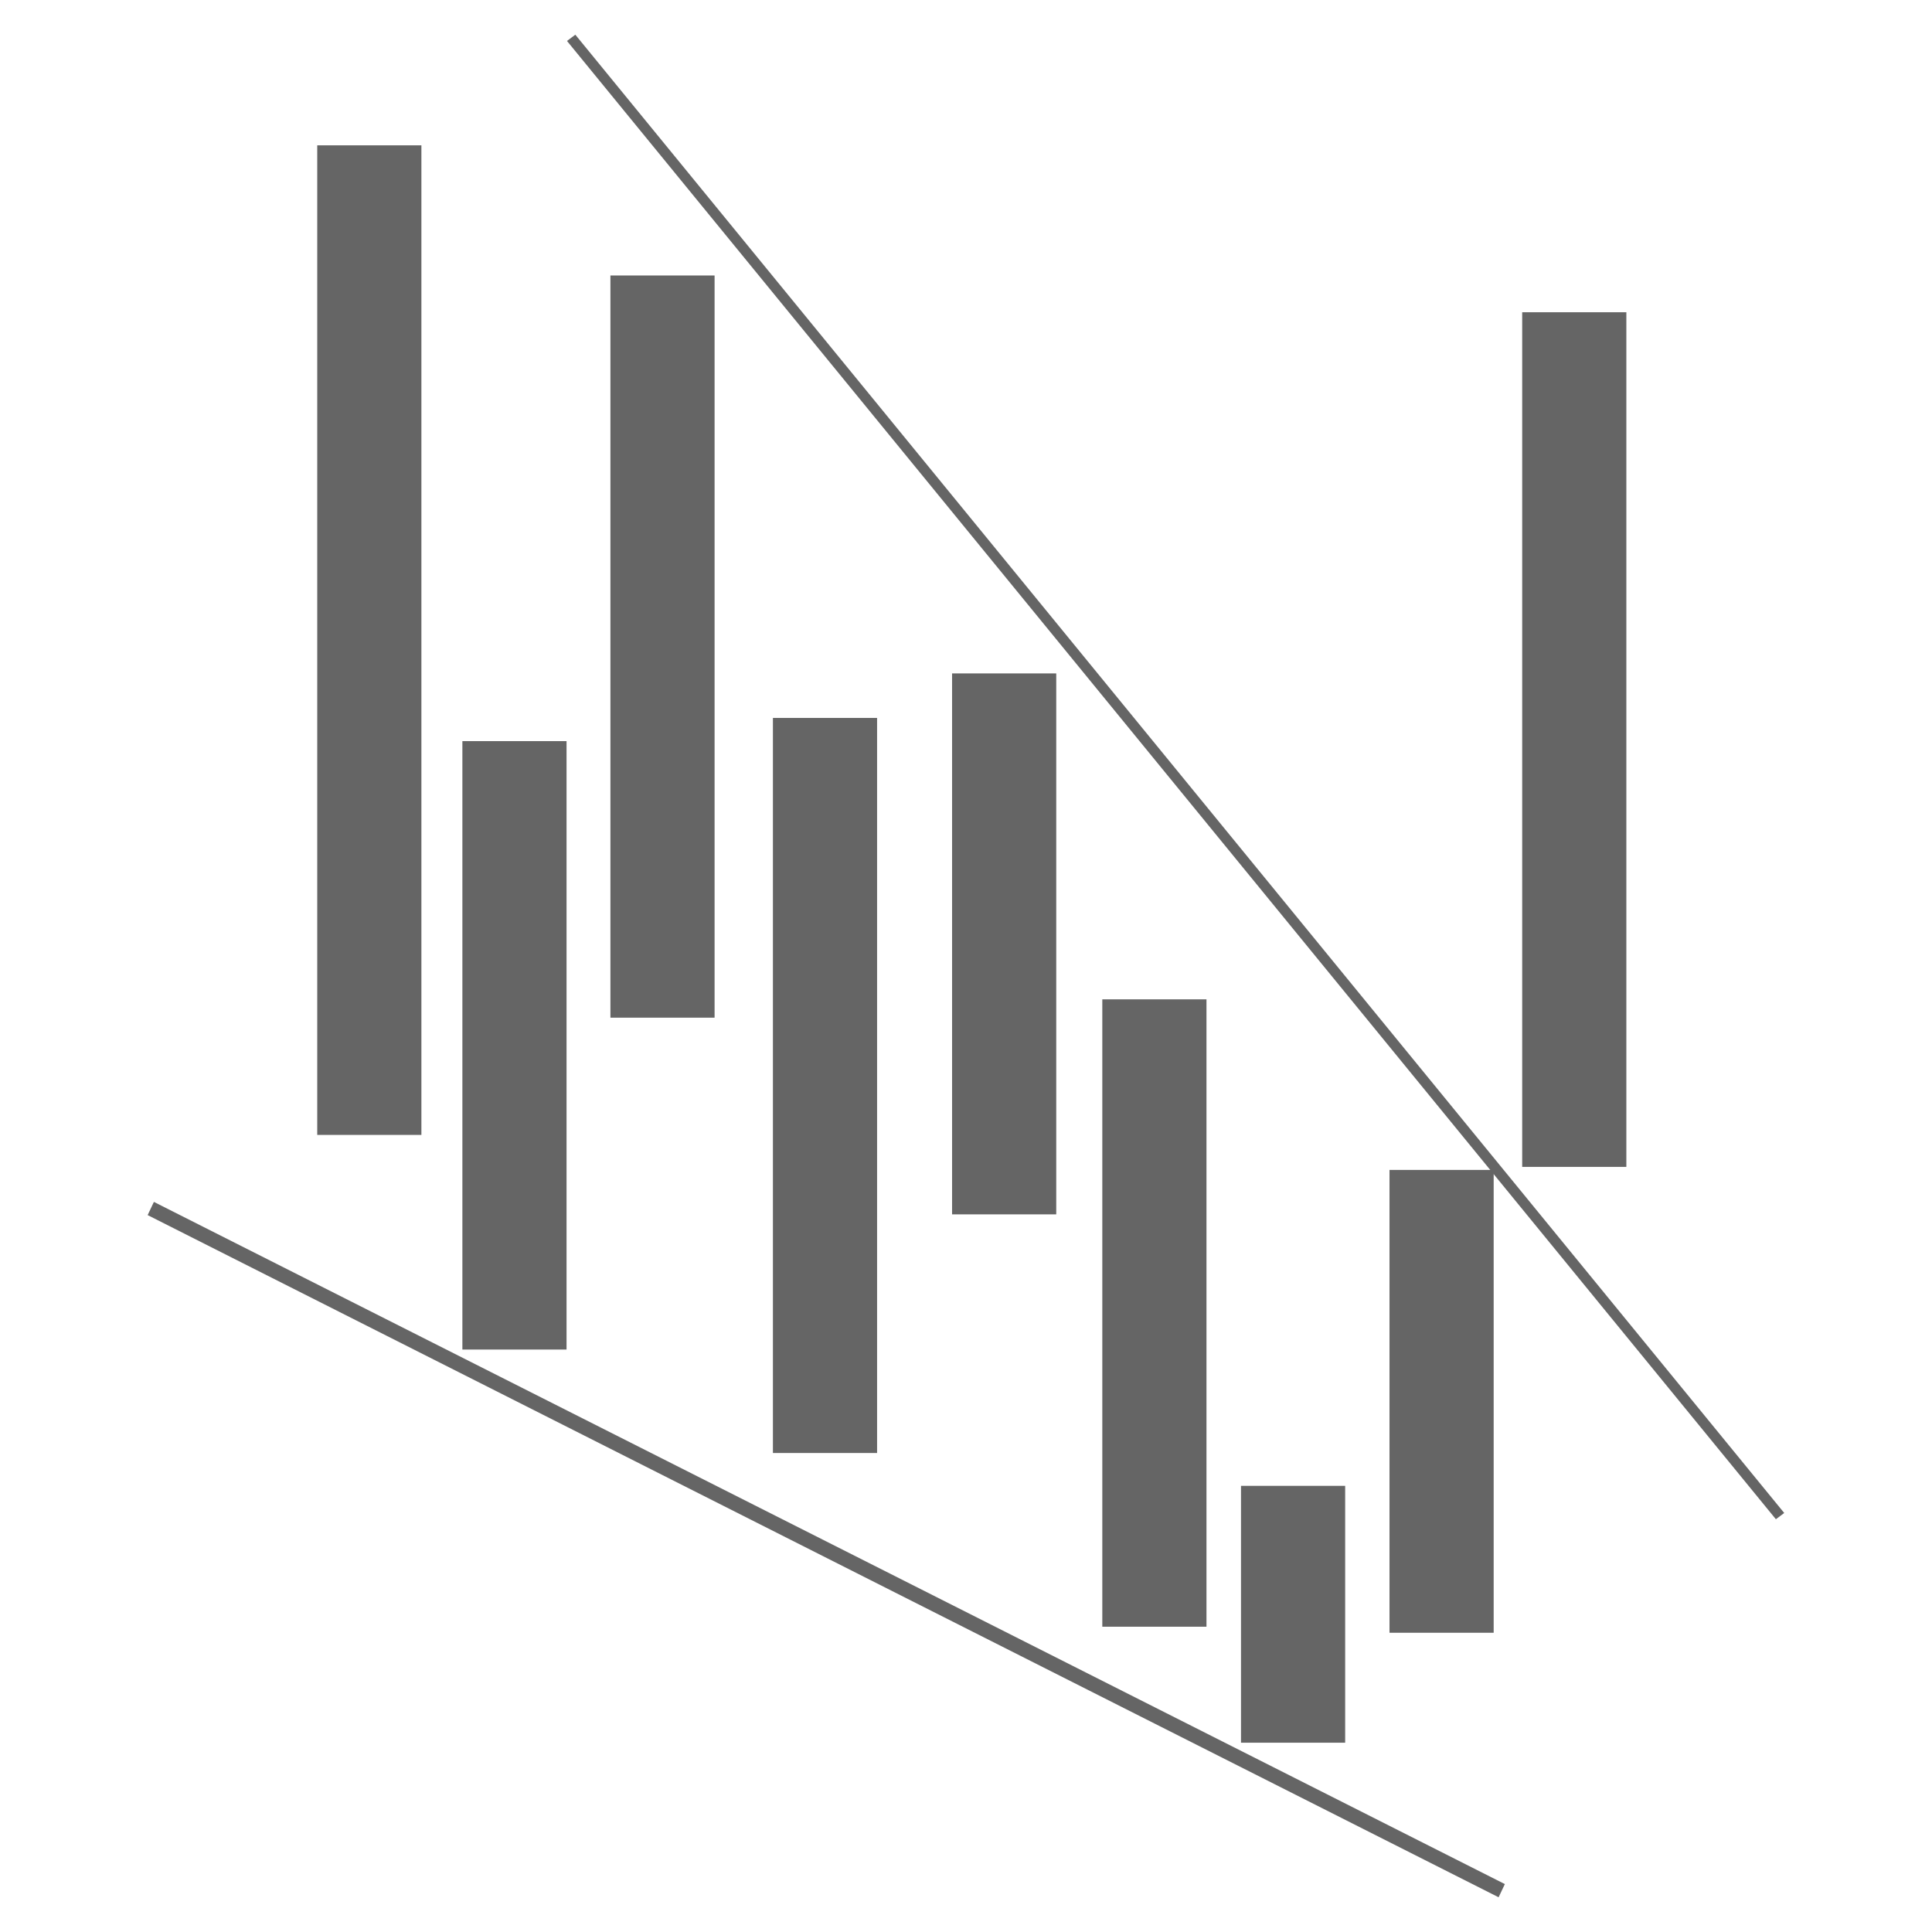 <?xml version="1.0" encoding="UTF-8" standalone="no"?>
<svg
   version="1.1"
   width="1080"
   height="1080"
   viewBox="0 0 1080 1080"
   xml:space="preserve"
   id="svg547"
   sodipodi:docname="wedge.svg"
   inkscape:version="1.2.2 (732a01da63, 2022-12-09)"
   xmlns:inkscape="http://www.inkscape.org/namespaces/inkscape"
   xmlns:sodipodi="http://sodipodi.sourceforge.net/DTD/sodipodi-0.dtd"
   xmlns="http://www.w3.org/2000/svg"
   xmlns:svg="http://www.w3.org/2000/svg"><sodipodi:namedview
   id="namedview549"
   pagecolor="#ffffff"
   bordercolor="#000000"
   borderopacity="0.25"
   inkscape:showpageshadow="2"
   inkscape:pageopacity="0.0"
   inkscape:pagecheckerboard="0"
   inkscape:deskcolor="#d1d1d1"
   showgrid="false"
   inkscape:zoom="0.775"
   inkscape:cx="274.83871"
   inkscape:cy="333.54839"
   inkscape:window-width="1350"
   inkscape:window-height="1040"
   inkscape:window-x="324"
   inkscape:window-y="64"
   inkscape:window-maximized="0"
   inkscape:current-layer="svg547" />
<desc
   id="desc495">Created with Fabric.js 4.2.0</desc>
<defs
   id="defs497">
</defs>

<g
   transform="matrix(0 0 0 0 0 0)"
   id="d65e1492-c7be-4c58-978f-72f00ecc6e0d">
</g>

<g
   transform="matrix(0.88 0 0 8.36 206.45 357.83)"
   id="009bbc05-b0a5-4e0b-915b-e0d2b3075eb8">
<rect
   style="stroke: rgb(0,0,0); stroke-width: 0; stroke-dasharray: none; stroke-linecap: butt; stroke-dashoffset: 0; stroke-linejoin: miter; stroke-miterlimit: 4; fill: rgb(101,101,101); fill-rule: nonzero; opacity: 1;"
   vector-effect="non-scaling-stroke"
   x="-33.085"
   y="-33.085"
   rx="0"
   ry="0"
   width="66.17"
   height="66.17"
   id="rect505" />
</g>
<g
   transform="matrix(0.88 0 0 5.14 287.59 584.35)"
   id="g510">
<rect
   style="stroke: rgb(0,0,0); stroke-width: 0; stroke-dasharray: none; stroke-linecap: butt; stroke-dashoffset: 0; stroke-linejoin: miter; stroke-miterlimit: 4; fill: rgb(101,101,101); fill-rule: nonzero; opacity: 1;"
   vector-effect="non-scaling-stroke"
   x="-33.085"
   y="-33.085"
   rx="0"
   ry="0"
   width="66.17"
   height="66.17"
   id="rect508" />
</g>
<g
   transform="matrix(0.88 0 0 6.27 370.34 361.44)"
   id="g514">
<rect
   style="stroke: rgb(0,0,0); stroke-width: 0; stroke-dasharray: none; stroke-linecap: butt; stroke-dashoffset: 0; stroke-linejoin: miter; stroke-miterlimit: 4; fill: rgb(101,101,101); fill-rule: nonzero; opacity: 1;"
   vector-effect="non-scaling-stroke"
   x="-33.085"
   y="-33.085"
   rx="0"
   ry="0"
   width="66.17"
   height="66.17"
   id="rect512" />
</g>
<g
   transform="matrix(0.88 0 0 6.21 461.18 606.78)"
   id="g518">
<rect
   style="stroke: rgb(0,0,0); stroke-width: 0; stroke-dasharray: none; stroke-linecap: butt; stroke-dashoffset: 0; stroke-linejoin: miter; stroke-miterlimit: 4; fill: rgb(101,101,101); fill-rule: nonzero; opacity: 1;"
   vector-effect="non-scaling-stroke"
   x="-33.085"
   y="-33.085"
   rx="0"
   ry="0"
   width="66.17"
   height="66.17"
   id="rect516" />
</g>
<g
   transform="matrix(0.88 0 0 3.91 805.86 783.36)"
   id="g522">
<rect
   style="stroke: rgb(0,0,0); stroke-width: 0; stroke-dasharray: none; stroke-linecap: butt; stroke-dashoffset: 0; stroke-linejoin: miter; stroke-miterlimit: 4; fill: rgb(101,101,101); fill-rule: nonzero; opacity: 1;"
   vector-effect="non-scaling-stroke"
   x="-33.085"
   y="-33.085"
   rx="0"
   ry="0"
   width="66.17"
   height="66.17"
   id="rect520" />
</g>
<g
   transform="matrix(0.88 0 0 4.57 561.33 527.64)"
   id="g526">
<rect
   style="stroke: rgb(0,0,0); stroke-width: 0; stroke-dasharray: none; stroke-linecap: butt; stroke-dashoffset: 0; stroke-linejoin: miter; stroke-miterlimit: 4; fill: rgb(101,101,101); fill-rule: nonzero; opacity: 1;"
   vector-effect="non-scaling-stroke"
   x="-33.085"
   y="-33.085"
   rx="0"
   ry="0"
   width="66.17"
   height="66.17"
   id="rect524" />
</g>
<g
   transform="matrix(0.88 0 0 5.3 645.31 733.99)"
   id="g530">
<rect
   style="stroke: rgb(0,0,0); stroke-width: 0; stroke-dasharray: none; stroke-linecap: butt; stroke-dashoffset: 0; stroke-linejoin: miter; stroke-miterlimit: 4; fill: rgb(101,101,101); fill-rule: nonzero; opacity: 1;"
   vector-effect="non-scaling-stroke"
   x="-33.085"
   y="-33.085"
   rx="0"
   ry="0"
   width="66.17"
   height="66.17"
   id="rect528" />
</g>
<g
   transform="matrix(0.88 0 0 2.17 722.84 902.39)"
   id="g534">
<rect
   style="stroke: rgb(0,0,0); stroke-width: 0; stroke-dasharray: none; stroke-linecap: butt; stroke-dashoffset: 0; stroke-linejoin: miter; stroke-miterlimit: 4; fill: rgb(101,101,101); fill-rule: nonzero; opacity: 1;"
   vector-effect="non-scaling-stroke"
   x="-33.085"
   y="-33.085"
   rx="0"
   ry="0"
   width="66.17"
   height="66.17"
   id="rect532" />
</g>
<g
   transform="matrix(9.02 11.03 -0.12 0.09 657.17 434.33)"
   id="ac5ce109-86fa-428a-8a95-0a66e6c65f4f">
<rect
   style="stroke: rgb(0,0,0); stroke-width: 0; stroke-dasharray: none; stroke-linecap: butt; stroke-dashoffset: 0; stroke-linejoin: miter; stroke-miterlimit: 4; fill: rgb(101,101,101); fill-rule: nonzero; opacity: 1;"
   vector-effect="non-scaling-stroke"
   x="-37.46"
   y="-19.415"
   rx="0"
   ry="0"
   width="74.92"
   height="38.83"
   id="rect536" />
</g>
<g
   transform="matrix(10.08 5.09 0.09 -0.19 461.88 866.23)"
   id="g541">
<rect
   style="stroke: rgb(0,0,0); stroke-width: 0; stroke-dasharray: none; stroke-linecap: butt; stroke-dashoffset: 0; stroke-linejoin: miter; stroke-miterlimit: 4; fill: rgb(101,101,101); fill-rule: nonzero; opacity: 1;"
   vector-effect="non-scaling-stroke"
   x="-37.46"
   y="-19.415"
   rx="0"
   ry="0"
   width="74.92"
   height="38.83"
   id="rect539" />
</g>
<g
   transform="matrix(0.88 0 0 7.22 880.03 413.42)"
   id="g545">
<rect
   style="stroke: rgb(0,0,0); stroke-width: 0; stroke-dasharray: none; stroke-linecap: butt; stroke-dashoffset: 0; stroke-linejoin: miter; stroke-miterlimit: 4; fill: rgb(101,101,101); fill-rule: nonzero; opacity: 1;"
   vector-effect="non-scaling-stroke"
   x="-33.085"
   y="-33.085"
   rx="0"
   ry="0"
   width="66.17"
   height="66.17"
   id="rect543" />
</g>
</svg>
